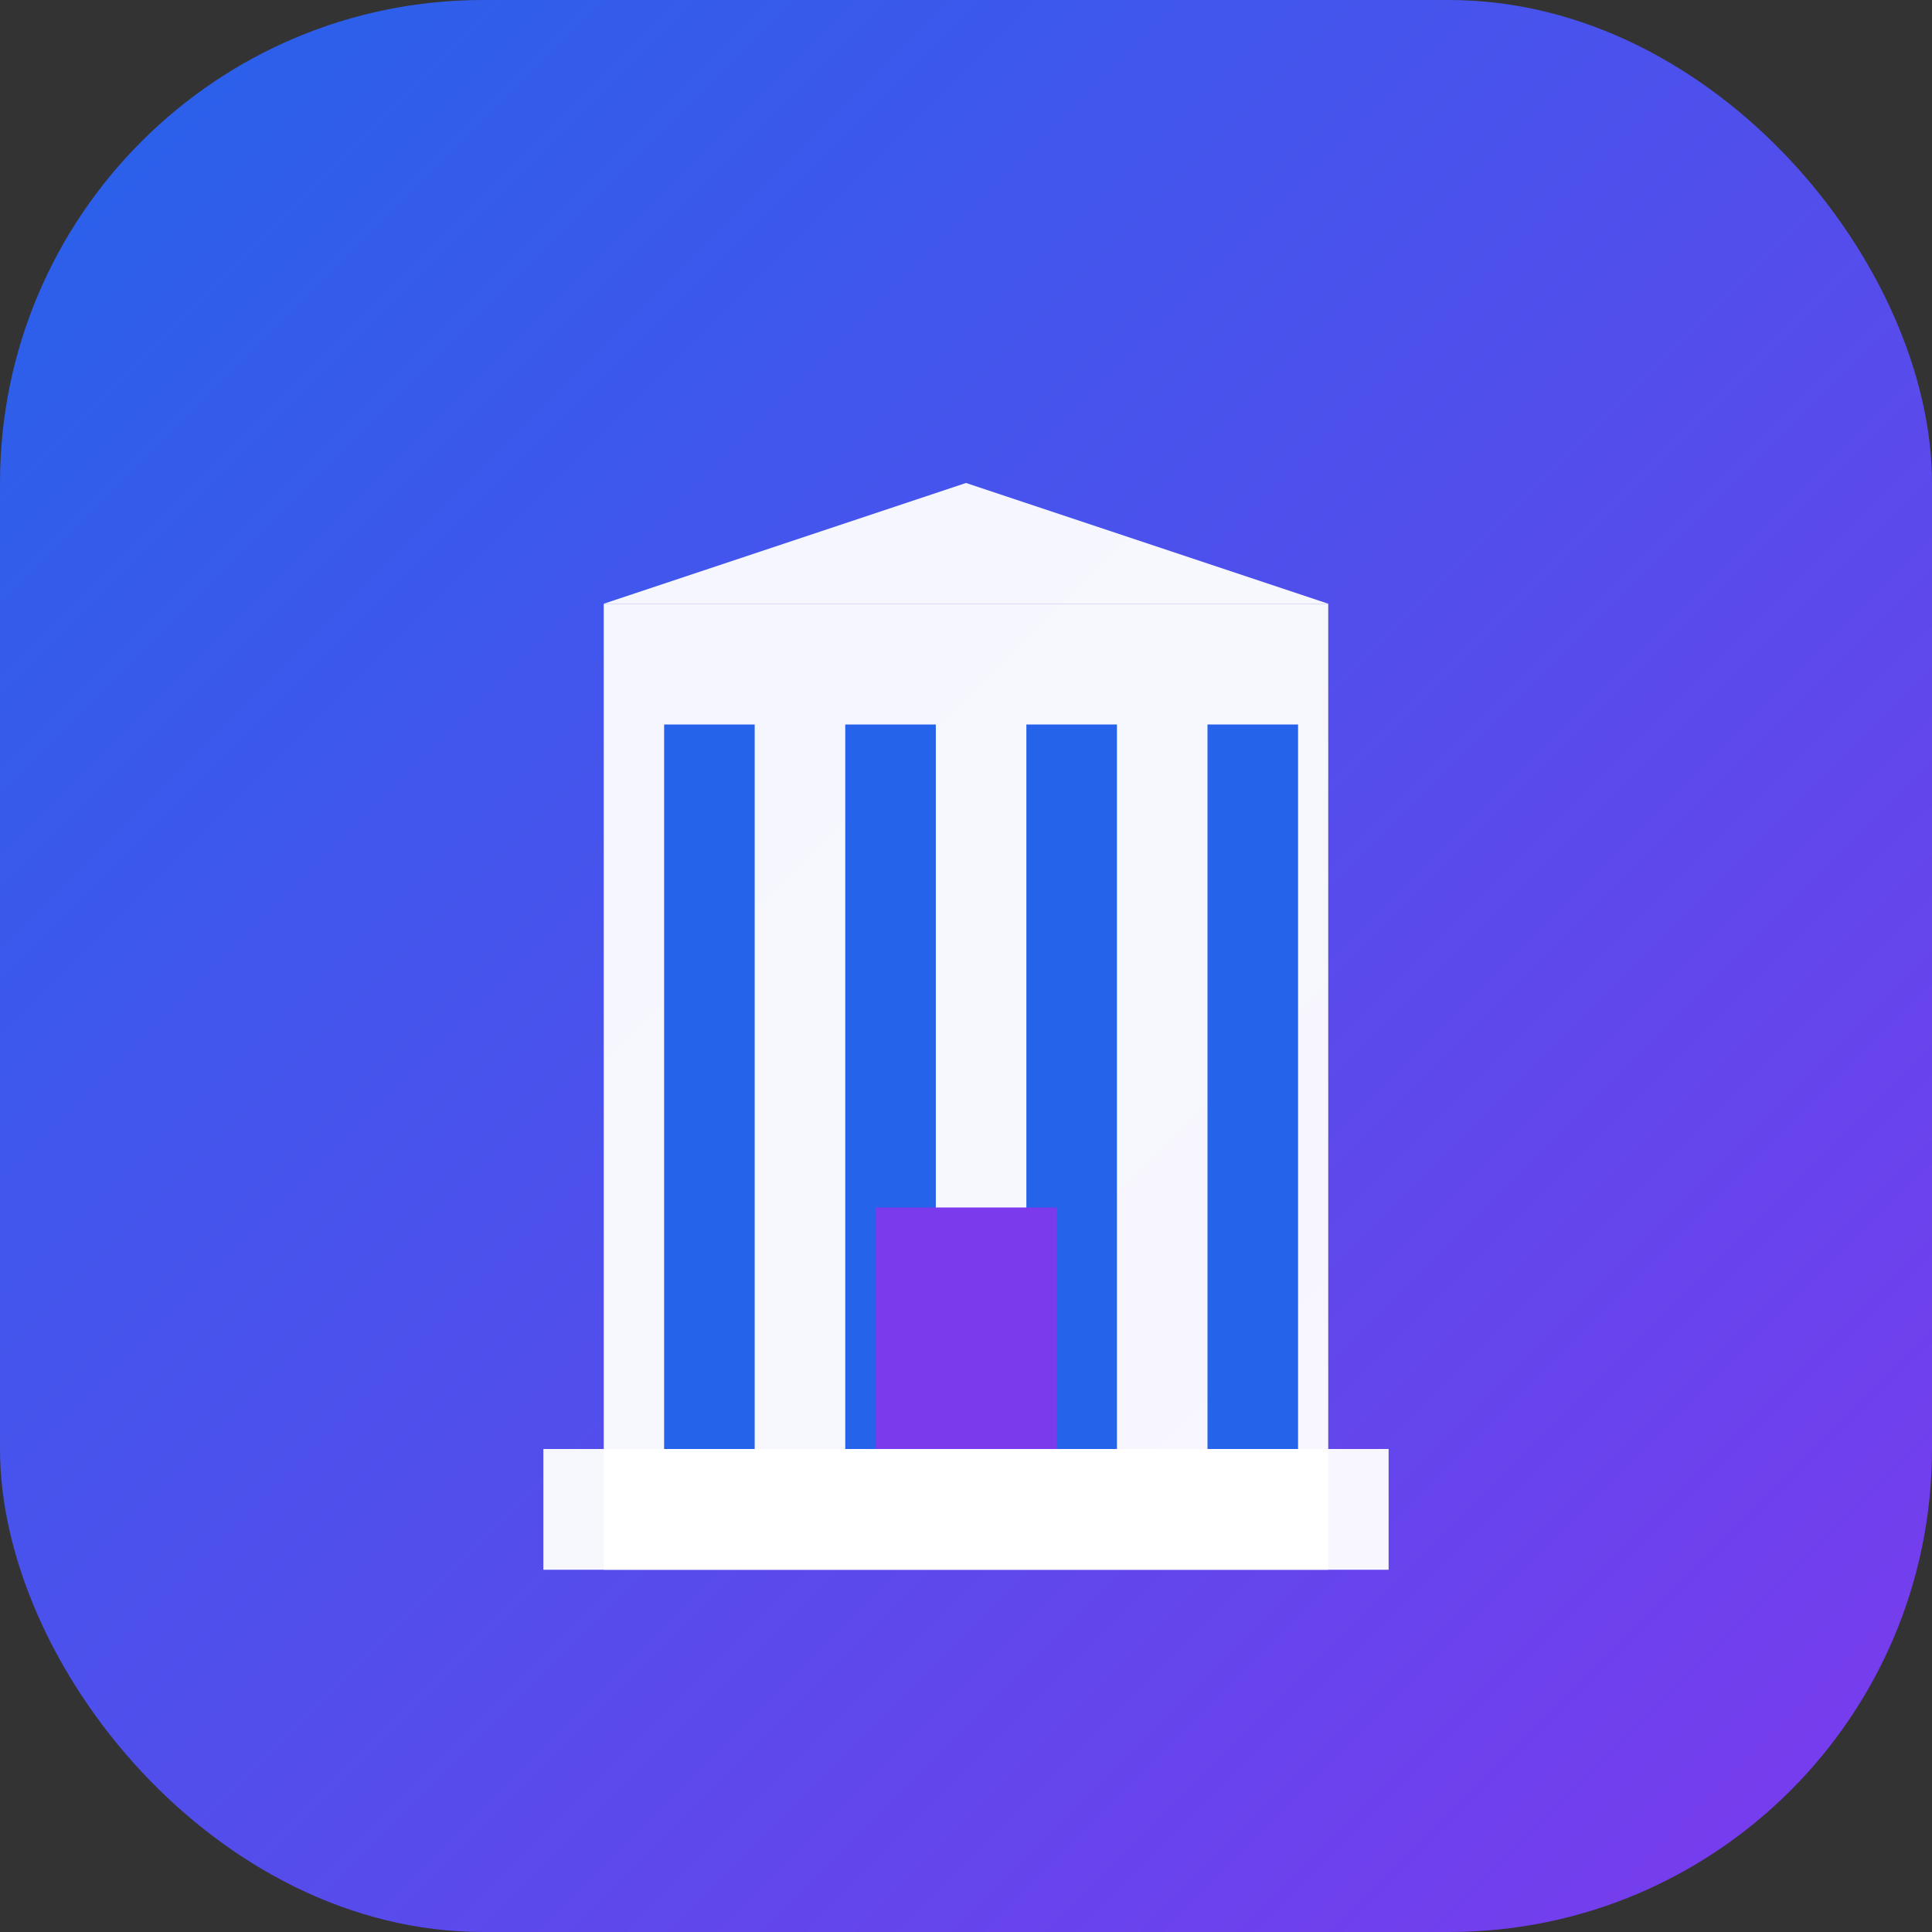 <svg width="512" height="512" viewBox="0 0 512 512" fill="none" xmlns="http://www.w3.org/2000/svg">
  <rect x="0" y="0" width="512" height="512" fill="#333333" stroke="none"/>
  <!-- Background gradient -->
  <rect width="512" height="512" rx="128" fill="url(#gradient)"/>
  
  <!-- Building icon -->
  <g transform="translate(128, 96)">
    <!-- Main building structure -->
    <rect x="32" y="64" width="192" height="256" fill="white" opacity="0.95"/>
    
    <!-- Roof/Top -->
    <path d="M 128 32 L 32 64 L 224 64 Z" fill="white" opacity="0.95"/>
    
    <!-- Columns -->
    <rect x="48" y="96" width="24" height="192" fill="#2563eb"/>
    <rect x="96" y="96" width="24" height="192" fill="#2563eb"/>
    <rect x="144" y="96" width="24" height="192" fill="#2563eb"/>
    <rect x="192" y="96" width="24" height="192" fill="#2563eb"/>
    
    <!-- Base -->
    <rect x="16" y="288" width="224" height="32" fill="white" opacity="0.95"/>
    
    <!-- Door -->
    <rect x="104" y="224" width="48" height="64" fill="#7c3aed"/>
  </g>
  
  <!-- Gradient definition -->
  <defs>
    <linearGradient id="gradient" x1="0%" y1="0%" x2="100%" y2="100%">
      <stop offset="0%" style="stop-color:#2563eb;stop-opacity:1" />
      <stop offset="100%" style="stop-color:#7c3aed;stop-opacity:1" />
    </linearGradient>
  </defs>
</svg>
